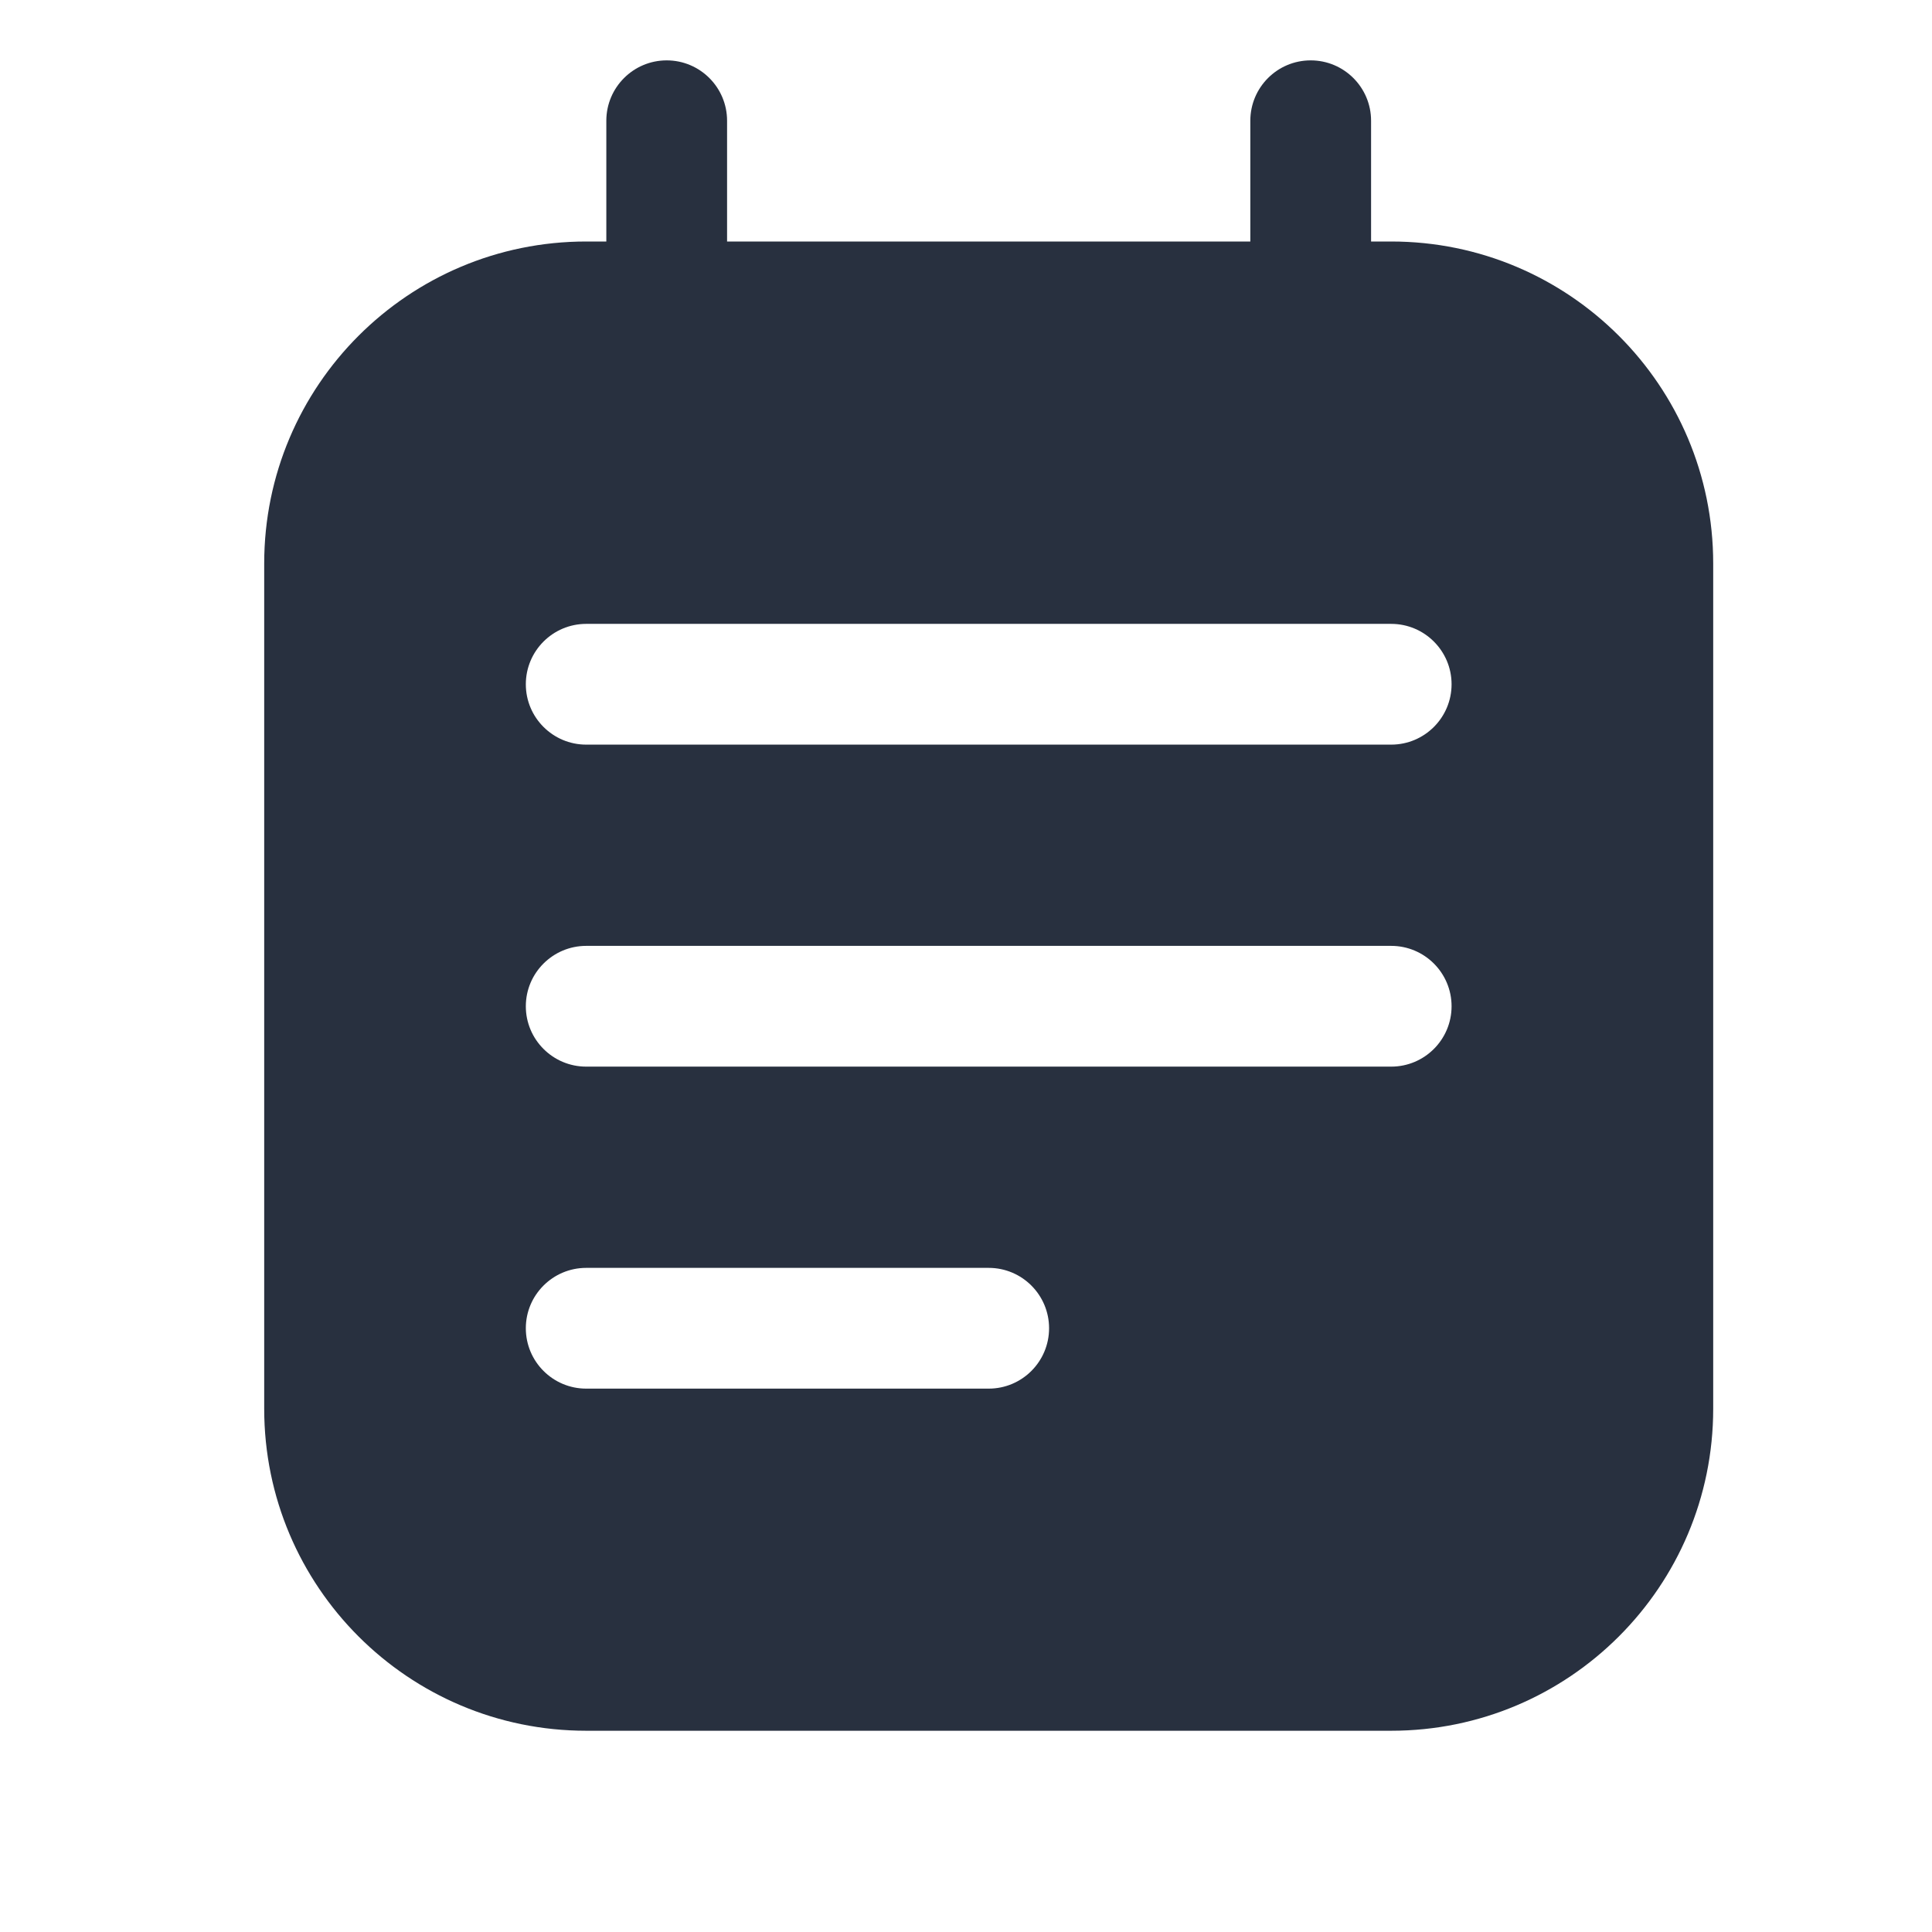 <svg  viewBox="0 0 24 24" fill="none" xmlns="http://www.w3.org/2000/svg">
<path fill-rule="evenodd" clip-rule="evenodd" d="M17.032 1.5C17.032 1.086 16.696 0.75 16.282 0.75C15.867 0.75 15.532 1.086 15.532 1.5V3H9.032V1.5C9.032 1.086 8.696 0.75 8.282 0.75C7.868 0.75 7.532 1.086 7.532 1.5V3H7.282C5.073 3 3.282 4.791 3.282 7V17.5C3.282 19.709 5.073 21.5 7.282 21.5H17.282C19.491 21.5 21.282 19.709 21.282 17.5V7C21.282 4.791 19.491 3 17.282 3H17.032V1.5ZM7.282 7.75C6.868 7.75 6.532 8.086 6.532 8.5C6.532 8.914 6.868 9.25 7.282 9.25H17.282C17.696 9.25 18.032 8.914 18.032 8.5C18.032 8.086 17.696 7.75 17.282 7.75H7.282ZM6.532 12.5C6.532 12.086 6.868 11.75 7.282 11.75H17.282C17.696 11.75 18.032 12.086 18.032 12.5C18.032 12.914 17.696 13.25 17.282 13.25H7.282C6.868 13.25 6.532 12.914 6.532 12.5ZM7.282 15.75C6.868 15.75 6.532 16.086 6.532 16.5C6.532 16.914 6.868 17.25 7.282 17.25H12.282C12.696 17.25 13.032 16.914 13.032 16.5C13.032 16.086 12.696 15.75 12.282 15.75H7.282Z" fill="#28303F"/>
</svg>
